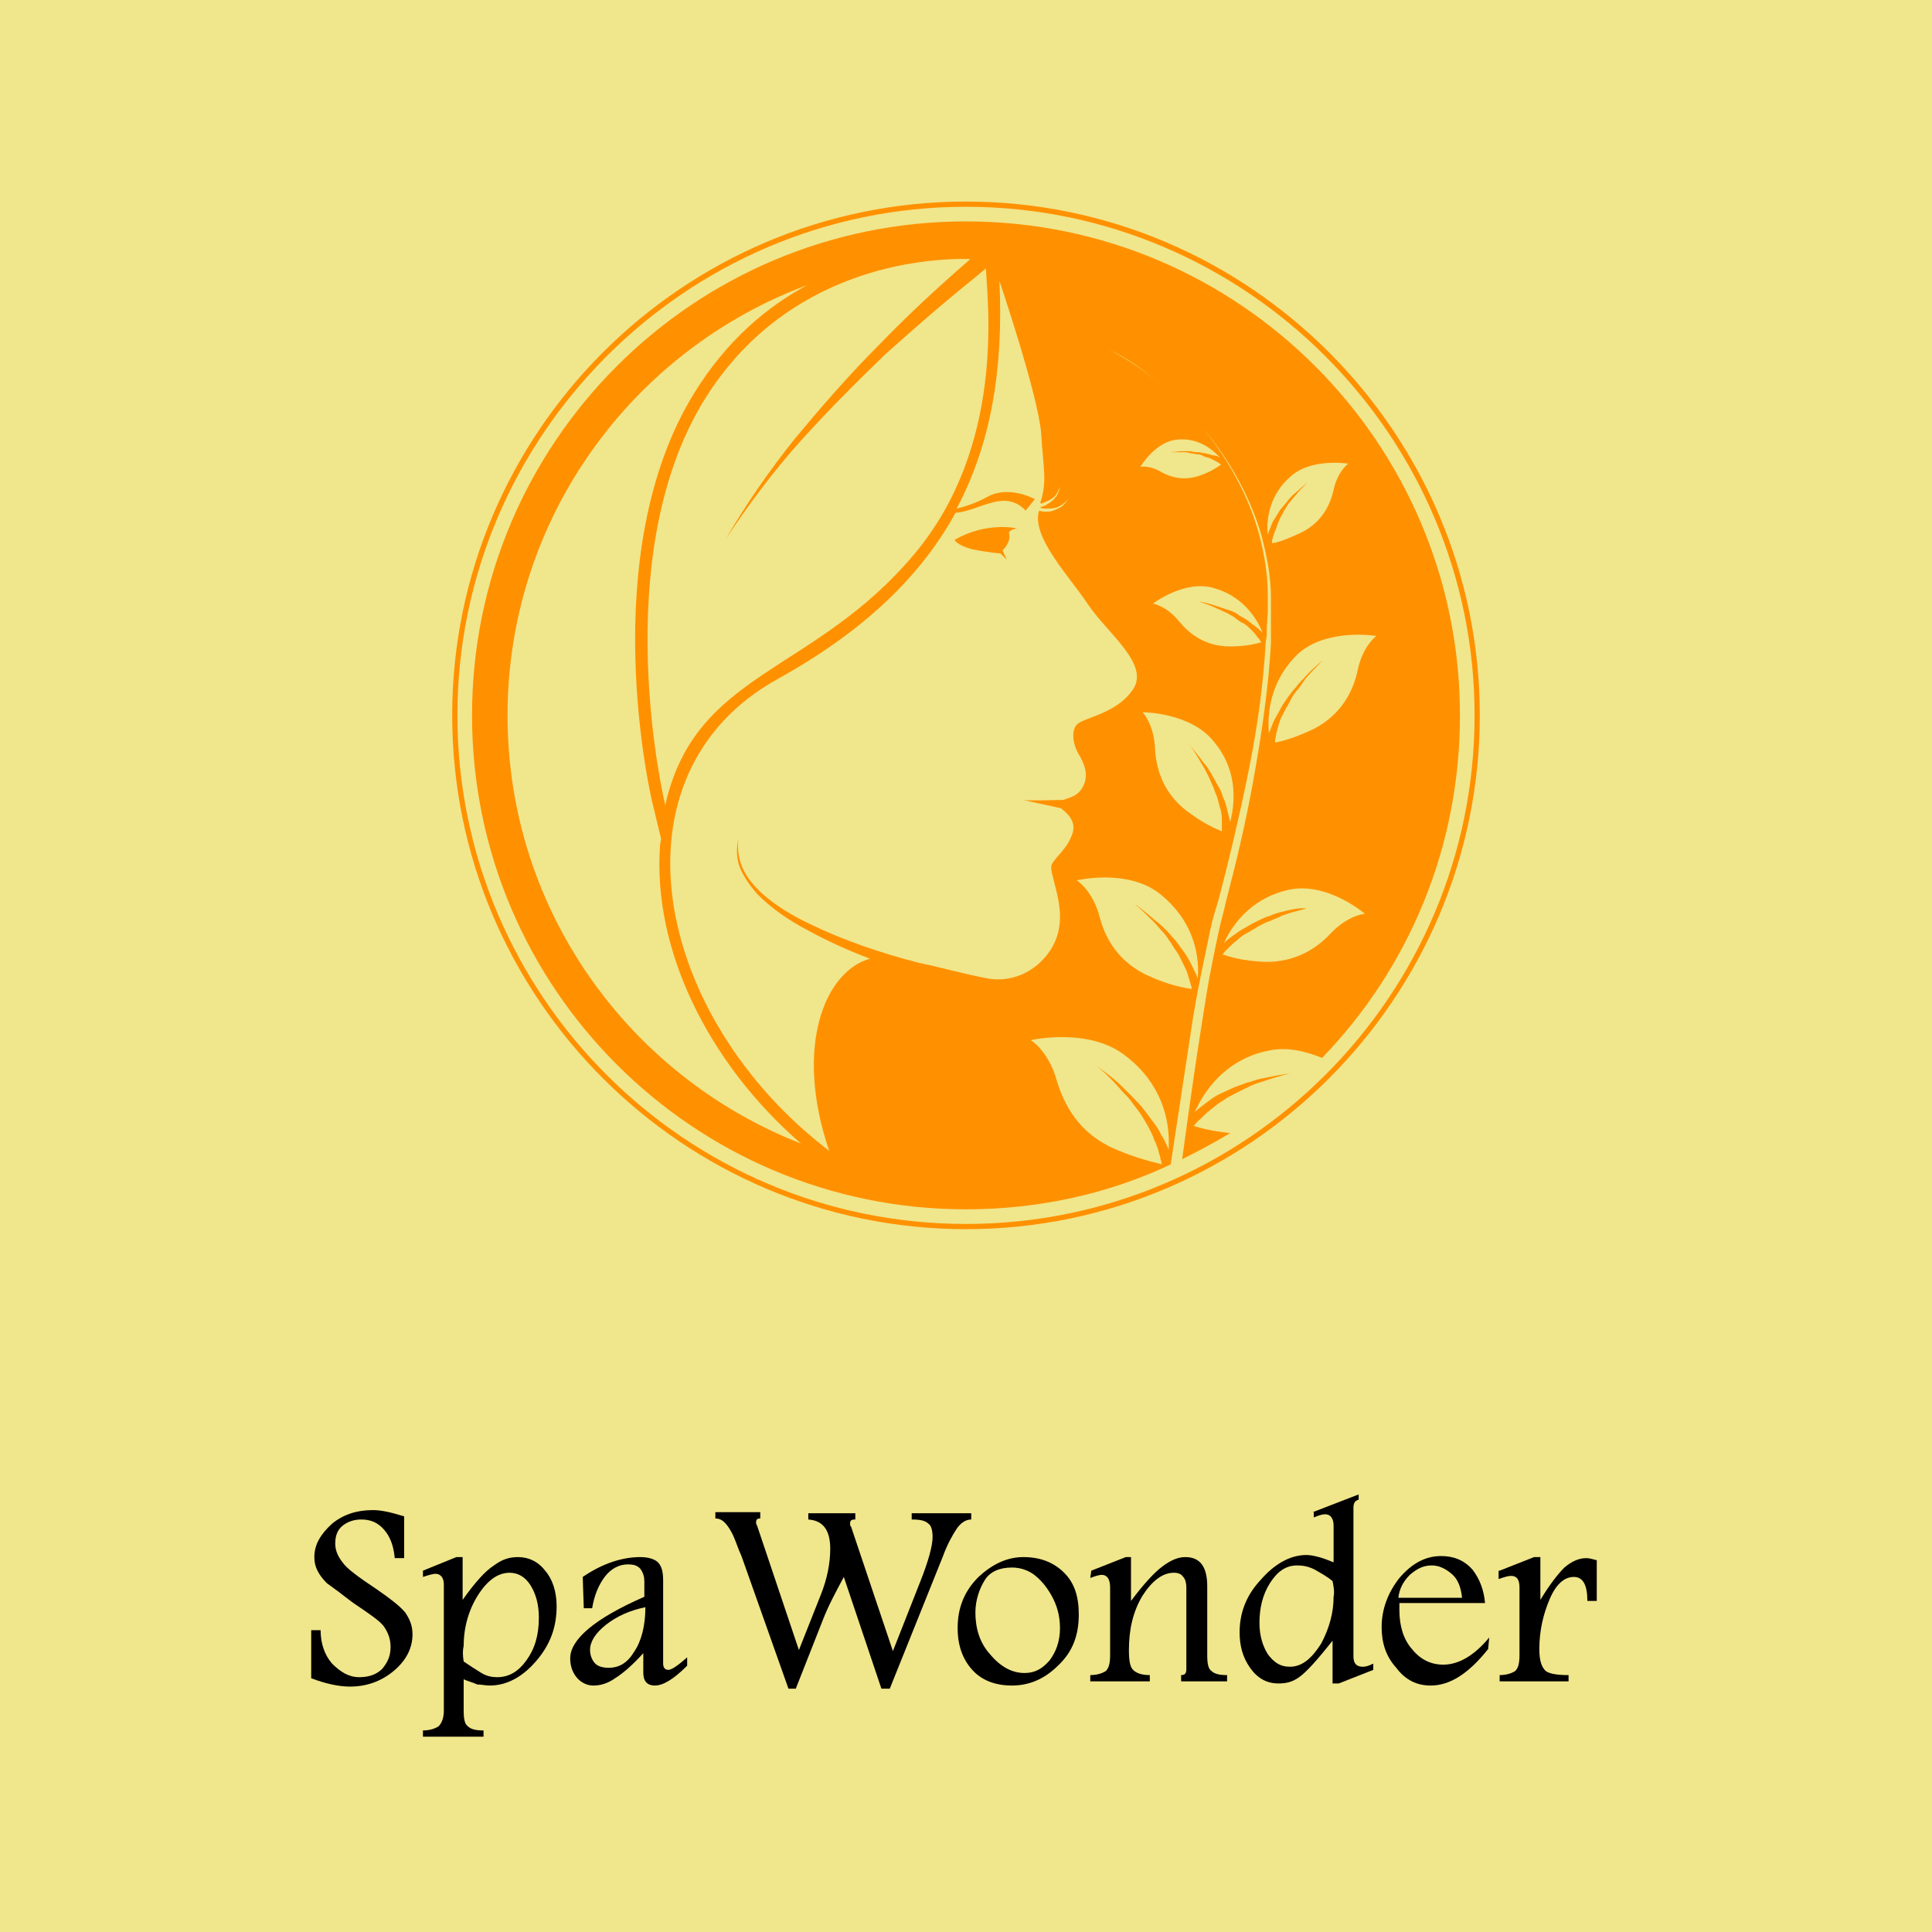 <?xml version="1.0" encoding="utf-8"?>
<!-- Generator: Adobe Illustrator 22.0.1, SVG Export Plug-In . SVG Version: 6.00 Build 0)  -->
<svg version="1.1" id="Layer_1" xmlns="http://www.w3.org/2000/svg" xmlns:xlink="http://www.w3.org/1999/xlink" x="0px" y="0px"
	 viewBox="0 0 185 185" style="enable-background:new 0 0 185 185;" xml:space="preserve">
<style type="text/css">
	.st0{fill:#F0E68C;}
	.st1{fill:#FF9100;}
</style>
<rect class="st0" width="185" height="185"/>
<g>
	<path class="st1" d="M97.4,50.6c0,0-2.9-0.7-6,1.1c0,0,0.2,0.5,1.7,0.9c1.5,0.3,2.7,0.4,2.7,0.4l0.6,0.6L96,52.7
		c0,0,0.9-0.8,0.6-1.7C96.6,51,96.7,50.7,97.4,50.6z"/>
	<g>
		<g>
			<path class="st1" d="M92.5,117.7c-27.1,0-49.2-22.1-49.2-49.2s22.1-49.2,49.2-49.2s49.2,22.1,49.2,49.2S119.6,117.7,92.5,117.7z
				 M92.5,19.8c-26.8,0-48.7,21.9-48.7,48.7s21.8,48.7,48.7,48.7c26.8,0,48.7-21.8,48.7-48.7C141.2,41.7,119.3,19.8,92.5,19.8z"/>
		</g>
	</g>
	<path class="st1" d="M121.5,100.6c1.8-0.4,3.6,0.1,5.1,0.7c8.2-8.5,13.2-20,13.2-32.8c0-26.1-21.2-47.3-47.3-47.3
		S45.2,42.4,45.2,68.5s21.2,47.3,47.3,47.3c7,0,13.7-1.5,19.6-4.3c0.7-4.6,1.4-9.2,2.1-13.8c0.3-1.9,0.7-3.9,1.1-5.8
		c0.2-1,0.4-1.9,0.6-2.9s0.5-1.9,0.8-2.9c1-3.8,1.9-7.6,2.7-11.5c0.8-3.8,1.4-7.7,1.7-11.6l0.1-1.5l0.1-0.7v-0.7l0.1-1.5v-1.5
		c0-2-0.3-3.9-0.8-5.8c-1-3.8-3-7.3-5.4-10.3c-1.2-1.5-2.6-3-4.1-4.2c-1.5-1.3-3.1-2.4-4.9-3.3c1.8,0.8,3.4,2,4.9,3.3
		s2.9,2.7,4.1,4.2c2.5,3,4.5,6.5,5.6,10.3c0.5,1.9,0.9,3.9,0.9,5.9v1.5v1.5v0.7v0.7l-0.1,1.5c-0.3,3.9-0.9,7.8-1.6,11.7
		s-1.6,7.7-2.6,11.5c-0.2,1-0.5,1.9-0.7,2.9c-0.2,0.9-0.4,1.9-0.6,2.9c-0.4,1.9-0.7,3.9-1,5.8c-0.7,4.4-1.3,8.7-1.9,13.1
		c1.6-0.8,3.1-1.6,4.6-2.5c-1.8-0.2-3-0.5-3.5-0.7c0.1-0.1,0.1-0.1,0.2-0.2c0.1-0.2,0.3-0.3,0.5-0.5c0.3-0.3,0.6-0.6,1-0.9
		s0.7-0.6,1.1-0.8c0.4-0.3,0.8-0.5,1.2-0.7c0.4-0.2,0.8-0.4,1.2-0.6c0.4-0.2,0.9-0.4,1.3-0.5c0.9-0.3,1.8-0.6,2.7-0.8
		c-0.9,0.1-1.8,0.3-2.8,0.5c-0.5,0.1-0.9,0.3-1.4,0.4c-0.4,0.2-0.9,0.3-1.3,0.5s-0.9,0.4-1.3,0.6s-0.8,0.5-1.2,0.8
		c-0.4,0.3-0.8,0.6-1.1,0.9l0,0C115.6,103.8,117.9,101.3,121.5,100.6z M92.9,24.8c-0.1,0.1-0.1,0.1-0.2,0.2c-3,2.6-5.9,5.3-8.6,8.1
		c-2.8,2.8-5.4,5.8-7.9,8.8c-2.5,3.1-4.7,6.3-6.7,9.7c2.2-3.3,4.5-6.4,7.1-9.3c2.6-2.9,5.4-5.7,8.2-8.4c2.9-2.6,5.9-5.2,8.9-7.6
		c0.2-0.2,0.5-0.4,0.7-0.6c0.2,3.5,1.8,17-6.8,27.3c-9.7,11.6-21,11.2-23.9,24.1c0,0-5.7-23.6,3.8-38.9
		C75.3,25.7,88.4,24.7,92.9,24.8z M48.6,68.5c0-18.9,12-35,28.7-41.2c-3.9,2.1-7.7,5.3-10.8,10.3c-9.6,15.5-4.2,38.8-3.9,39.8
		l0.7,2.9c0,0.2-0.1,0.5-0.1,0.7c-0.7,9.8,4.5,20.7,13.5,28.5C60.3,103.1,48.6,87.2,48.6,68.5z M111.9,110.1L111.9,110.1
		c-0.2-0.5-0.4-1-0.7-1.4c-0.2-0.5-0.5-0.9-0.8-1.3s-0.6-0.8-0.9-1.2c-0.3-0.4-0.7-0.8-1-1.1c-0.4-0.4-0.7-0.7-1.1-1.1
		c-0.7-0.7-1.5-1.3-2.4-1.9c0.8,0.6,1.5,1.3,2.2,2.1c0.3,0.4,0.7,0.7,1,1.1s0.6,0.8,0.9,1.2c0.3,0.4,0.5,0.8,0.8,1.3
		c0.2,0.4,0.5,0.9,0.6,1.3c0.2,0.4,0.4,0.9,0.5,1.4c0.1,0.2,0.1,0.5,0.2,0.7c0,0.1,0,0.2,0.1,0.3c-0.7-0.2-2.3-0.5-4.6-1.5
		c-3.4-1.5-4.8-4.2-5.5-6.5c-0.8-2.9-2.5-3.9-2.5-3.9s5.7-1.3,9.2,1.6C111.1,103.7,112.1,107.1,111.9,110.1z M114.7,93.7L114.7,93.7
		c-0.2-0.5-0.4-0.9-0.6-1.3s-0.4-0.8-0.7-1.2c-0.3-0.4-0.5-0.7-0.8-1.1c-0.3-0.3-0.6-0.7-0.9-1s-0.6-0.6-1-0.9
		c-0.7-0.6-1.3-1.1-2.1-1.7c0.7,0.6,1.3,1.2,1.9,1.8c0.3,0.3,0.6,0.7,0.9,1s0.5,0.7,0.8,1.1c0.2,0.4,0.5,0.7,0.7,1.1
		s0.4,0.8,0.6,1.2c0.2,0.4,0.3,0.8,0.4,1.2c0.1,0.2,0.1,0.4,0.2,0.6c0,0.1,0,0.2,0,0.2c-0.6-0.1-2-0.3-4-1.2c-3-1.3-4.3-3.7-4.8-5.7
		c-0.7-2.6-2.2-3.5-2.2-3.5s5-1.2,8.1,1.4C114,88,114.9,91,114.7,93.7z M117.8,78.7L117.8,78.7c-0.1-0.4-0.2-0.8-0.3-1.2
		c-0.1-0.4-0.2-0.8-0.4-1.2c-0.1-0.4-0.3-0.8-0.5-1.1c-0.2-0.4-0.4-0.7-0.6-1.1c-0.2-0.3-0.4-0.7-0.7-1c-0.5-0.7-1-1.3-1.5-1.9
		c0.5,0.6,0.9,1.3,1.3,2c0.2,0.3,0.4,0.7,0.6,1.1c0.2,0.4,0.3,0.7,0.5,1.1c0.1,0.4,0.3,0.7,0.4,1.1c0.1,0.4,0.2,0.8,0.3,1.1
		c0.1,0.4,0.1,0.8,0.1,1.2c0,0.2,0,0.4,0,0.6c0,0.1,0,0.1,0,0.2c-0.5-0.2-1.7-0.7-3.3-1.9c-2.4-1.8-3-4.2-3.1-6
		c-0.1-2.4-1.2-3.5-1.2-3.5s4.7,0,6.9,2.9C118.3,73.5,118.4,76.4,117.8,78.7z M120.9,60.6C120.8,60.6,120.8,60.6,120.9,60.6
		c-0.3-0.3-0.5-0.5-0.8-0.7s-0.5-0.4-0.8-0.6c-0.3-0.2-0.6-0.3-0.8-0.5c-0.3-0.2-0.6-0.3-0.9-0.4c-0.3-0.1-0.6-0.2-0.9-0.3
		c-0.6-0.2-1.2-0.4-1.9-0.5c0.6,0.2,1.2,0.4,1.8,0.7c0.3,0.1,0.6,0.3,0.9,0.4c0.3,0.2,0.6,0.3,0.8,0.5c0.3,0.2,0.5,0.4,0.8,0.5
		c0.3,0.2,0.5,0.4,0.7,0.6c0.2,0.2,0.4,0.4,0.6,0.7c0.1,0.1,0.2,0.2,0.3,0.4l0.1,0.1c-0.4,0.1-1.4,0.4-3,0.4c-2.4,0-3.9-1.2-4.9-2.4
		c-1.2-1.5-2.5-1.7-2.5-1.7s3-2.3,5.8-1.5C118.7,57,120.2,58.8,120.9,60.6z M112.7,42.1c1.8-0.2,3.2,0.7,4.1,1.7l0,0
		c-0.2-0.1-0.4-0.2-0.7-0.2c-0.2-0.1-0.4-0.1-0.7-0.2c-0.2,0-0.5-0.1-0.7-0.1s-0.5,0-0.7-0.1c-0.2,0-0.5,0-0.7,0
		c-0.5,0-0.9,0.1-1.4,0.1c0.5,0,0.9,0,1.4,0c0.2,0,0.4,0,0.7,0.1c0.2,0,0.4,0.1,0.7,0.1c0.2,0,0.4,0.1,0.6,0.2
		c0.2,0.1,0.4,0.1,0.6,0.2c0.2,0.1,0.4,0.2,0.6,0.3c0.1,0.1,0.2,0.1,0.3,0.2c0,0,0.1,0,0.1,0.1c-0.3,0.2-0.8,0.6-1.9,1
		c-1.6,0.6-2.9,0.2-3.8-0.3c-1.2-0.7-2-0.5-2-0.5S110.6,42.3,112.7,42.1z M108.5,66c-1.6,2.4-4.8,2.7-5.4,3.4
		c-0.6,0.7-0.3,2.1,0.3,3c0.5,0.9,0.9,2,0.2,3.1c-0.5,0.8-1.3,0.9-1.8,1.1c-0.9,0-2.9,0.1-3.8,0c0.8,0.2,2.8,0.6,3.6,0.8
		c0.5,0.4,1.5,1.2,1.1,2.4c-0.5,1.5-1.6,2.2-2,3c-0.3,0.7,1.2,3.6,0.7,6.1c-0.4,2.6-3.2,5.4-6.8,4.8C92,93.2,90,92.6,88,92.2
		c-3.5-0.9-7.1-2.1-10.4-3.7c-1.7-0.8-3.4-1.8-4.8-3.1c-0.7-0.7-1.3-1.4-1.7-2.3s-0.5-1.9-0.4-2.8c-0.2,0.9-0.2,2,0.2,2.9
		s1,1.7,1.6,2.4c1.4,1.4,3,2.5,4.7,3.4c2,1.1,4,2,6.1,2.8c-4.3,1.2-7.3,8.4-3.9,18.4C62.5,97.3,58,74.1,74.5,65
		c8.1-4.5,13.6-9.7,17-15.9c1.4-0.1,2.7-0.9,4.1-1.1c1.7-0.3,2.6,0.9,2.6,0.9l0.9-1.1c0,0-2.5-1.4-4.6-0.2c-0.9,0.5-2,0.9-2.9,1.1
		c3.3-6.2,4.5-13.4,4.1-21.8c0,0,3.7,10.9,4,14.6c0.2,3.5,0.6,4.5-0.1,6.7c0.2,0,0.3,0,0.4-0.1c0.3-0.1,0.7-0.3,0.9-0.5
		c0.3-0.2,0.4-0.6,0.6-1c-0.1,0.4-0.2,0.8-0.5,1.1c-0.2,0.3-0.6,0.5-0.9,0.7c-0.2,0.1-0.4,0.1-0.5,0.2c0.2,0.1,0.4,0.1,0.6,0.1
		c0.4,0,0.8,0,1.2-0.2s0.7-0.5,1-0.8c-0.3,0.3-0.5,0.7-0.9,0.9s-0.8,0.4-1.2,0.4c-0.3,0-0.5,0-0.8-0.1c-0.8,2.5,3,6.4,4.7,9
		C106.1,60.7,110.1,63.6,108.5,66z M121.8,52c0-0.1,0-0.1,0-0.2c0-0.1,0.1-0.3,0.1-0.4c0.1-0.3,0.2-0.6,0.3-0.8
		c0.1-0.3,0.2-0.6,0.3-0.8c0.1-0.3,0.3-0.5,0.4-0.8c0.2-0.3,0.3-0.5,0.5-0.8c0.2-0.2,0.4-0.5,0.6-0.7c0.4-0.5,0.8-0.9,1.2-1.3
		c-0.5,0.4-0.9,0.8-1.4,1.2c-0.2,0.2-0.4,0.4-0.6,0.7c-0.2,0.2-0.4,0.5-0.6,0.7c-0.2,0.3-0.3,0.5-0.5,0.8s-0.3,0.5-0.4,0.8
		s-0.3,0.6-0.3,0.9l0,0c-0.2-1.8,0.3-4,2.1-5.6c2-1.9,5.6-1.3,5.6-1.3s-1,0.7-1.4,2.5c-0.3,1.4-1.1,3.1-3.1,4.1
		C123.1,51.7,122.2,52,121.8,52z M124.3,62.6c2.8-2.5,7.5-1.7,7.5-1.7s-1.3,0.9-1.8,3.3c-0.4,1.9-1.5,4.2-4.2,5.6
		c-1.9,0.9-3.1,1.2-3.7,1.3c0-0.1,0-0.1,0-0.2c0-0.2,0.1-0.4,0.1-0.6c0.1-0.4,0.2-0.8,0.3-1.1c0.1-0.4,0.3-0.7,0.5-1.1
		c0.2-0.4,0.4-0.7,0.6-1.1c0.2-0.4,0.4-0.7,0.7-1c0.2-0.3,0.5-0.7,0.7-1c0.5-0.6,1.1-1.2,1.7-1.8c-0.6,0.5-1.3,1.1-1.8,1.7
		c-0.3,0.3-0.6,0.6-0.8,0.9c-0.3,0.3-0.5,0.6-0.8,1c-0.2,0.3-0.5,0.7-0.7,1.1s-0.4,0.7-0.6,1.1s-0.3,0.8-0.5,1.2l0,0
		C121.3,67.8,121.9,64.9,124.3,62.6z M122.8,87.3c-0.4,0.1-0.8,0.2-1.2,0.4c-0.4,0.1-0.8,0.3-1.2,0.5c-0.4,0.2-0.8,0.4-1.1,0.6
		c-0.4,0.2-0.7,0.4-1.1,0.7c-0.3,0.2-0.7,0.5-1,0.8l0,0c1-2.2,3-4.4,6.2-5.1c3.7-0.8,7.3,2.3,7.3,2.3s-1.6,0.1-3.3,1.9
		c-1.3,1.4-3.4,2.8-6.4,2.7c-2.1-0.1-3.3-0.5-3.9-0.7c0-0.1,0.1-0.1,0.1-0.2c0.1-0.1,0.3-0.3,0.4-0.4c0.3-0.3,0.6-0.6,0.9-0.8
		c0.3-0.3,0.6-0.5,1-0.7c0.3-0.2,0.7-0.4,1-0.6c0.4-0.2,0.7-0.4,1.1-0.5c0.4-0.2,0.8-0.3,1.1-0.5c0.8-0.3,1.6-0.5,2.4-0.7
		C124.4,86.9,123.6,87.1,122.8,87.3z"/>
</g>
<g>
	<path d="M31.3,151.6c-0.4-0.4-0.7-0.8-0.9-1.2c-0.2-0.4-0.3-0.8-0.3-1.3c0-1.2,0.6-2.2,1.7-3.2c1.1-0.9,2.4-1.3,3.9-1.3
		c0.8,0,1.7,0.2,3,0.6v4h-0.9c-0.1-1.1-0.4-2-1-2.7s-1.3-1-2.2-1c-0.7,0-1.3,0.2-1.8,0.6c-0.5,0.4-0.7,1-0.7,1.7s0.3,1.3,0.7,1.8
		c0.4,0.6,1.5,1.4,3.3,2.6c1.3,0.9,2.2,1.6,2.7,2.2c0.4,0.6,0.7,1.2,0.7,2.1c0,1.3-0.6,2.5-1.8,3.5c-1.2,1-2.6,1.5-4.2,1.5
		c-1.1,0-2.4-0.3-3.7-0.8v-4.6h0.9c0,1.3,0.4,2.4,1.1,3.2c0.8,0.8,1.6,1.3,2.6,1.3c1,0,1.7-0.3,2.2-0.8c0.5-0.6,0.8-1.2,0.8-2.1
		c0-0.7-0.2-1.3-0.6-1.9c-0.4-0.6-1.5-1.3-3.1-2.4C32.8,152.7,32,152.1,31.3,151.6z"/>
	<path d="M44.4,160.8v3c0,0.8,0.1,1.3,0.4,1.5c0.3,0.3,0.8,0.4,1.5,0.4v0.6h-5.8v-0.6c0.7,0,1.2-0.2,1.5-0.4
		c0.3-0.3,0.5-0.8,0.5-1.5v-12.1c0-0.6-0.3-1-0.8-1c-0.2,0-0.6,0.1-1.2,0.3v-0.6l3.2-1.3h0.6v4.1c1.2-1.7,2.2-2.8,3-3.3
		c0.8-0.6,1.5-0.8,2.3-0.8c1,0,1.9,0.4,2.6,1.3c0.7,0.8,1.1,2,1.1,3.4c0,2-0.6,3.7-2,5.3c-1.3,1.5-2.8,2.3-4.4,2.3
		c-0.4,0-0.8-0.1-1.2-0.1C45.3,161.1,44.8,161,44.4,160.8z M44.4,159.1c0.6,0.4,1.2,0.8,1.7,1.1c0.5,0.3,1,0.4,1.5,0.4
		c1.1,0,2-0.5,2.8-1.6c0.8-1.1,1.2-2.4,1.2-4.1c0-1.3-0.3-2.3-0.8-3.1c-0.5-0.8-1.2-1.2-2-1.2c-1.1,0-2.1,0.7-3,2.1
		c-0.9,1.4-1.4,3.1-1.4,4.9C44.3,158,44.3,158.5,44.4,159.1z"/>
	<path d="M55.8,151c1.9-1.3,3.8-1.9,5.5-1.9c0.8,0,1.4,0.2,1.7,0.5c0.4,0.4,0.5,1,0.5,1.8v7.9c0,0.4,0.2,0.6,0.5,0.6
		c0.3,0,0.9-0.4,1.8-1.2v0.8c-1.3,1.3-2.3,1.9-3.1,1.9c-0.7,0-1.1-0.4-1.1-1.2v-1.9c-1,1.1-1.9,1.9-2.7,2.4
		c-0.7,0.5-1.4,0.7-2.1,0.7c-0.6,0-1.2-0.3-1.6-0.8c-0.4-0.5-0.6-1.1-0.6-1.8c0-1.8,2.3-3.8,7.1-5.9v-1.5c0-0.4-0.1-0.8-0.4-1.2
		c-0.3-0.3-0.6-0.4-1.2-0.4c-0.8,0-1.6,0.4-2.2,1.2c-0.6,0.8-1,1.8-1.2,3h-0.8L55.8,151L55.8,151z M61.8,153.9
		c-1.5,0.3-2.8,0.9-3.8,1.7c-1,0.8-1.5,1.6-1.5,2.4c0,0.5,0.2,1,0.5,1.3s0.8,0.4,1.3,0.4c1,0,1.8-0.5,2.4-1.5
		C61.4,157.2,61.8,155.7,61.8,153.9z"/>
	<path d="M68.4,144.8h4.4v0.6c-0.3,0-0.4,0.1-0.4,0.4c0,0.1,0,0.1,0.1,0.3l4,11.9l2.1-5.3c0.6-1.5,0.9-3,0.9-4.4
		c0-1.8-0.7-2.7-2.1-2.8v-0.6h4.5v0.6c-0.4,0-0.5,0.1-0.5,0.4c0,0.1,0,0.2,0.1,0.3l4,11.9l2.6-6.6c0.8-2,1.2-3.5,1.2-4.3
		c0-0.6-0.1-1.1-0.4-1.3c-0.3-0.3-0.8-0.4-1.6-0.4v-0.6h5.7v0.6c-0.5,0-1,0.3-1.4,0.9c-0.4,0.6-0.9,1.5-1.3,2.6l-5.1,12.7h-0.8
		l-3.6-10.7c-0.8,1.5-1.5,2.8-2,4.1l-2.6,6.6h-0.7L71,149c-0.1-0.2-0.3-0.7-0.6-1.5s-0.7-1.4-1-1.7c-0.3-0.3-0.6-0.4-0.9-0.4v-0.6
		H68.4z"/>
	<path d="M98,149.1c1.6,0,2.9,0.5,3.9,1.5c1,1,1.4,2.3,1.4,4c0,2-0.6,3.6-2,4.9c-1.3,1.3-2.8,1.9-4.4,1.9c-1.6,0-2.9-0.5-3.8-1.5
		c-0.9-1-1.4-2.3-1.4-4c0-1.9,0.6-3.5,2-4.9C95,149.8,96.4,149.1,98,149.1z M96.9,150.1c-1.2,0-2.1,0.4-2.6,1.2s-0.9,1.9-0.9,3.1
		c0,1.5,0.4,2.9,1.4,4c1,1.2,2.1,1.8,3.3,1.8c1,0,1.7-0.4,2.4-1.2c0.6-0.8,1-1.8,1-3.1c0-1.2-0.3-2.2-0.8-3.1
		c-0.5-0.9-1.1-1.6-1.8-2.1C98.3,150.3,97.6,150.1,96.9,150.1z"/>
	<path d="M104.5,150.4l3.3-1.3h0.5v4.2c1.2-1.6,2.2-2.7,3-3.3c0.8-0.6,1.5-0.9,2.2-0.9c1.4,0,2.1,0.9,2.1,2.8v6.6
		c0,0.8,0.1,1.3,0.4,1.5c0.3,0.3,0.8,0.4,1.5,0.4v0.6h-4.4v-0.6c0.4,0,0.5-0.2,0.5-0.6V152c0-0.4-0.1-0.8-0.3-1
		c-0.2-0.3-0.5-0.4-0.9-0.4c-1.1,0-2.1,0.8-3,2.2c-0.9,1.5-1.3,3.2-1.3,5.2c0,1,0.1,1.6,0.4,1.9s0.8,0.5,1.6,0.5v0.6h-5.7v-0.6
		c0.7,0,1.2-0.2,1.5-0.4c0.3-0.3,0.4-0.8,0.4-1.5V152c0-0.8-0.3-1.2-0.8-1.2c-0.2,0-0.6,0.1-1.1,0.3L104.5,150.4L104.5,150.4z"/>
	<path d="M125.7,144.8l4.4-1.7v0.5c-0.4,0.1-0.5,0.4-0.5,0.8v14.2c0,0.7,0.3,1,0.9,1c0.3,0,0.6-0.1,1-0.3v0.6l-3.3,1.3h-0.6v-4.1
		c-1.5,1.9-2.5,3-3.2,3.5s-1.3,0.6-2,0.6c-1.1,0-2-0.5-2.7-1.5c-0.7-1-1-2.1-1-3.4c0-1.8,0.6-3.5,2-5c1.3-1.5,2.8-2.4,4.4-2.4
		c0.4,0,0.8,0.1,1.2,0.2c0.4,0.1,0.9,0.3,1.4,0.5v-3.5c0-0.7-0.3-1.1-0.8-1.1c-0.3,0-0.6,0.1-1.1,0.3V144.8z M127.6,151.4
		c-0.6-0.5-1.2-0.8-1.7-1.1c-0.6-0.3-1.1-0.4-1.7-0.4c-1.1,0-1.9,0.6-2.6,1.7s-1,2.4-1,3.8c0,1.2,0.3,2.2,0.8,3
		c0.6,0.8,1.2,1.2,2.1,1.2c1.2,0,2.1-0.8,3-2.2c0.8-1.5,1.2-3,1.2-4.5C127.8,152.4,127.7,151.9,127.6,151.4z"/>
	<path d="M142.5,157.9c-1.9,2.4-3.7,3.5-5.5,3.5c-1.3,0-2.4-0.5-3.3-1.7c-1-1.1-1.4-2.4-1.4-3.9c0-1.7,0.6-3.3,1.7-4.7
		c1.2-1.4,2.5-2.1,4-2.1c1.2,0,2.2,0.4,3,1.3c0.7,0.9,1.1,2,1.2,3.2h-8.2c0,0.3,0,0.6,0,0.7c0,1.5,0.4,2.8,1.2,3.7
		c0.8,1,1.8,1.5,3,1.5c1.5,0,3-0.9,4.4-2.6L142.5,157.9L142.5,157.9z M140,153c-0.1-1-0.4-1.8-1-2.3c-0.6-0.5-1.2-0.8-1.9-0.8
		c-0.8,0-1.4,0.3-2.1,0.9c-0.6,0.6-1,1.3-1.1,2.2H140z"/>
	<path d="M143.6,150.4l3.3-1.3h0.6v4.1c0.9-1.5,1.7-2.5,2.3-3.1c0.7-0.6,1.4-0.9,2.1-0.9c0.3,0,0.6,0.1,1,0.2v3.9h-0.9
		c0-1.5-0.4-2.3-1.3-2.3s-1.7,0.7-2.3,2.1c-0.6,1.4-1,3-1,4.8c0,1.1,0.2,1.7,0.6,2.1c0.4,0.3,1.2,0.4,2.2,0.4v0.6h-6.6v-0.6
		c0.7,0,1.2-0.2,1.5-0.4c0.3-0.3,0.4-0.8,0.4-1.5v-6.5c0-0.8-0.3-1.1-0.8-1.1c-0.3,0-0.6,0.1-1.2,0.3V150.4L143.6,150.4z"/>
</g>
</svg>
